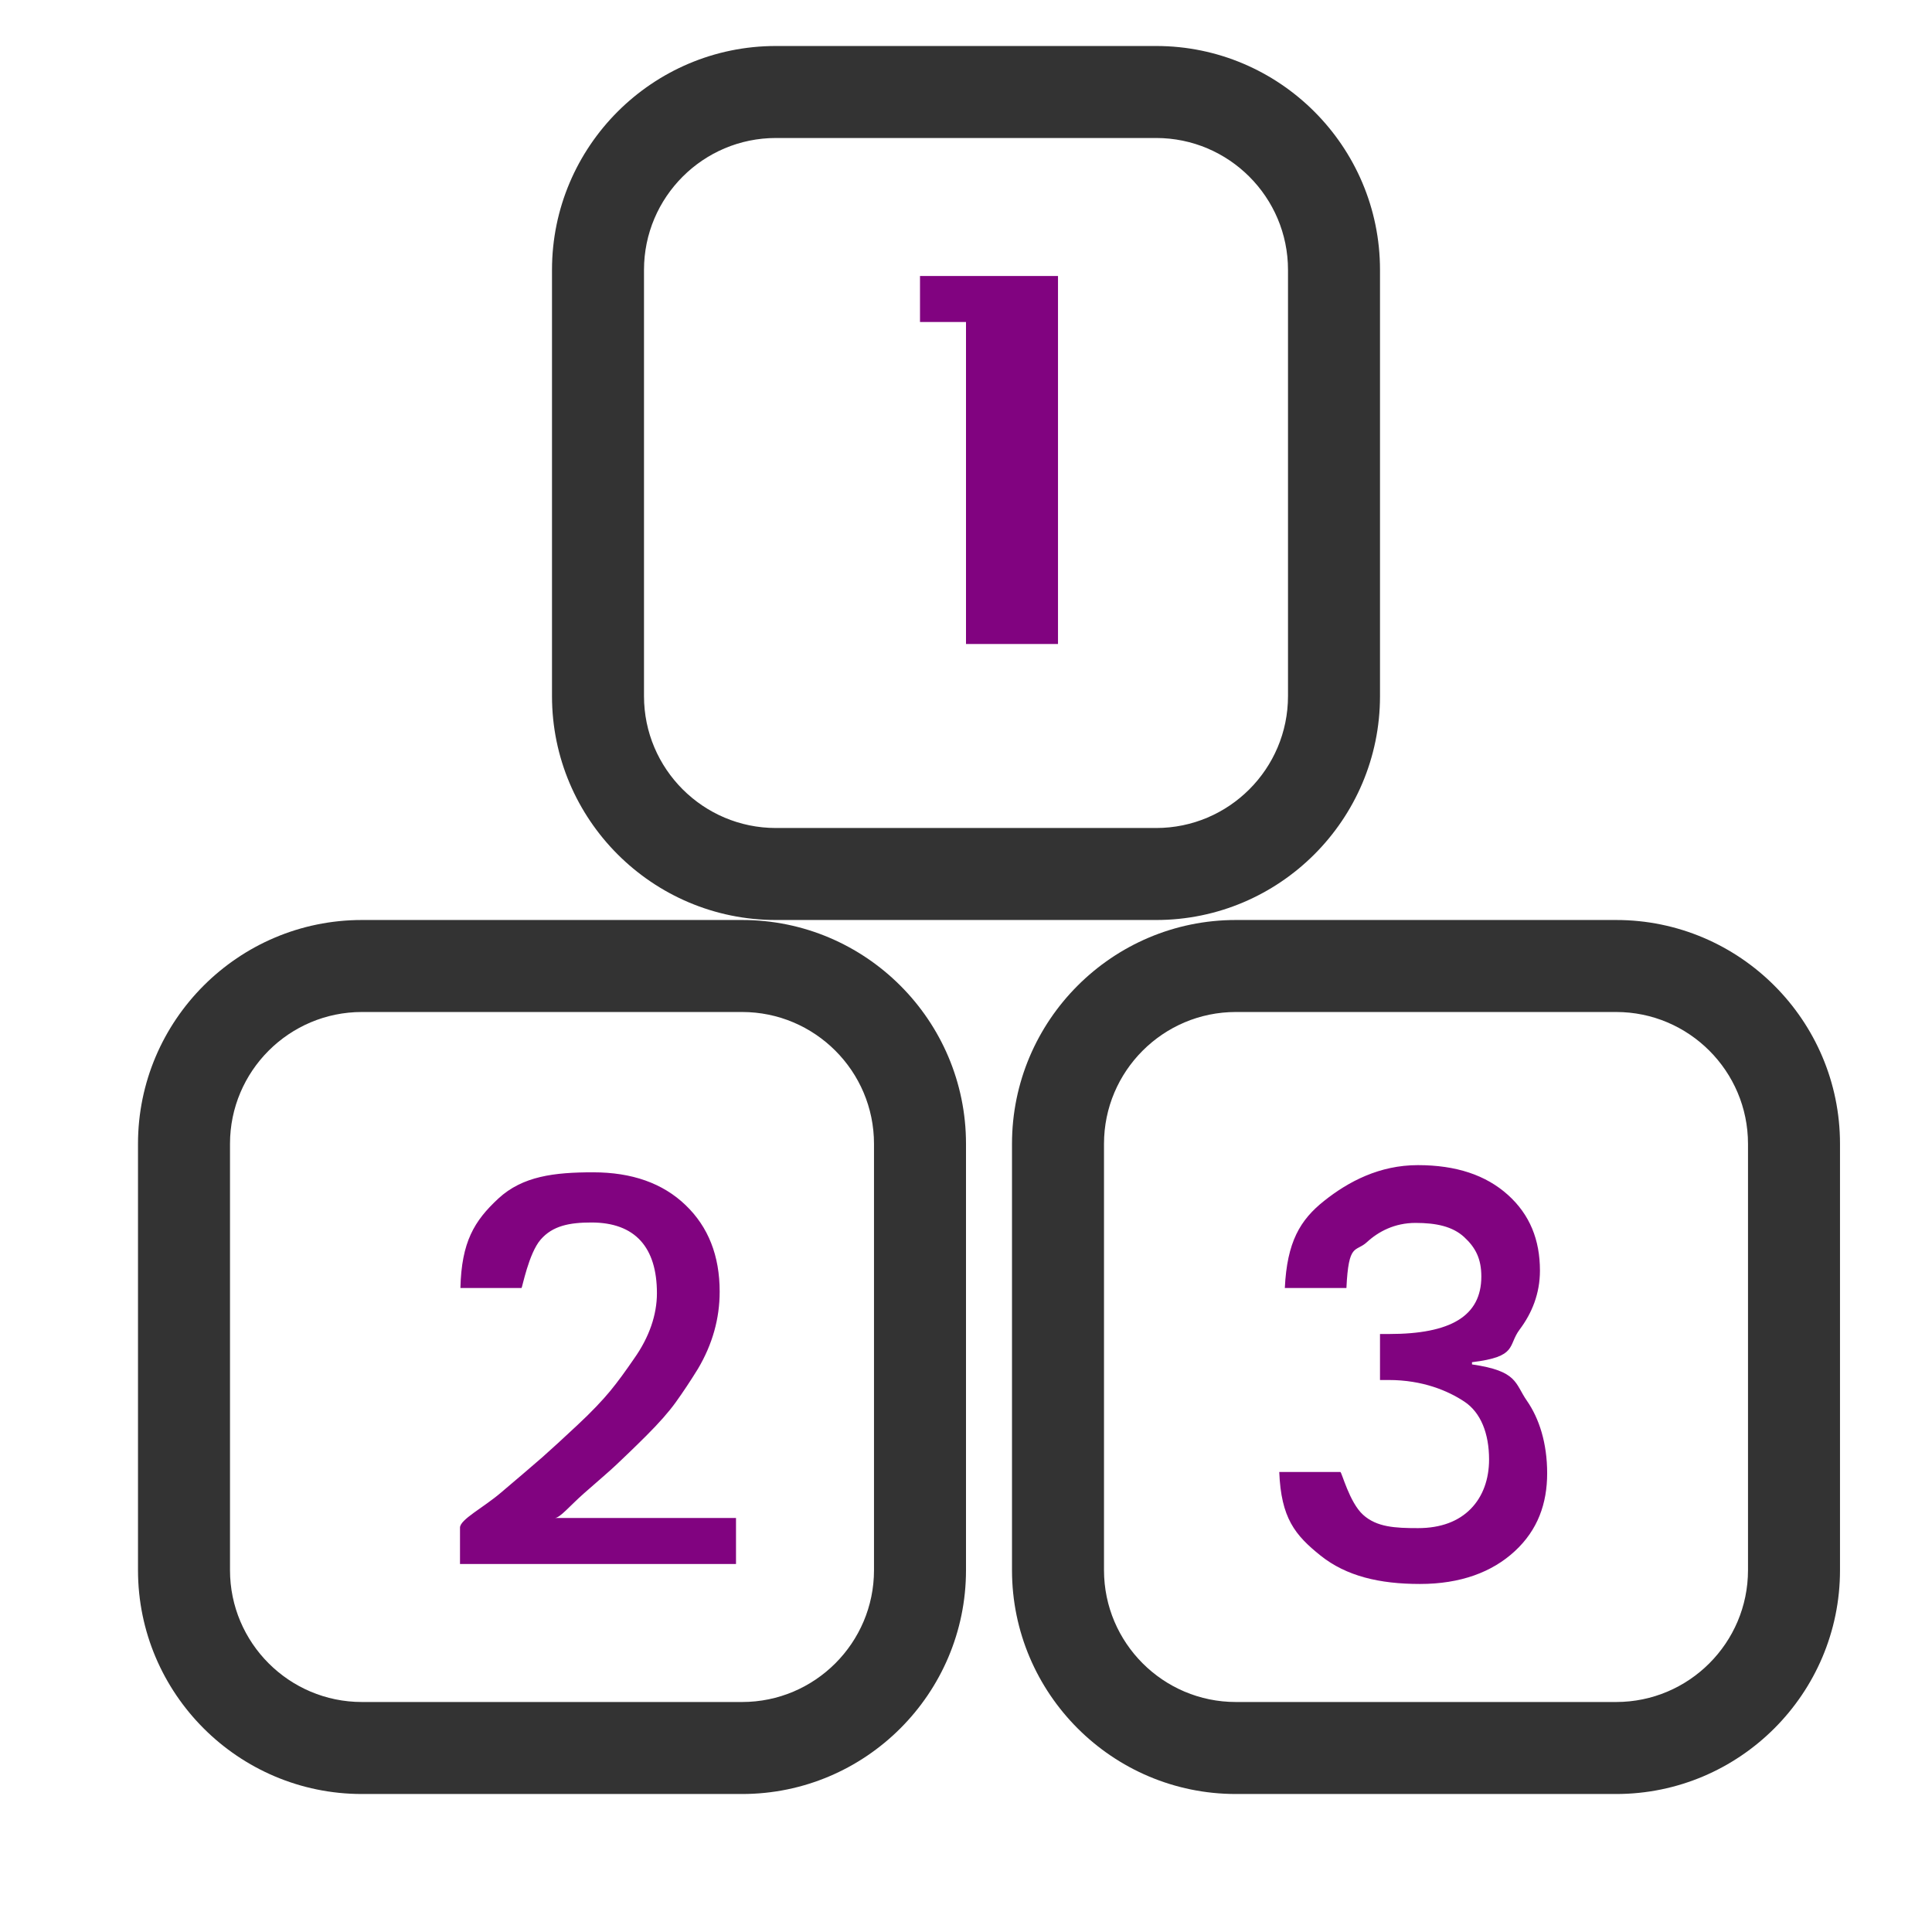 <?xml version="1.0" encoding="utf-8"?>
<!-- Generator: Adobe Illustrator 17.0.0, SVG Export Plug-In . SVG Version: 6.00 Build 0)  -->
<!DOCTYPE svg PUBLIC "-//W3C//DTD SVG 1.1//EN" "http://www.w3.org/Graphics/SVG/1.1/DTD/svg11.dtd">
<svg version="1.1" id="Layer_1" xmlns="http://www.w3.org/2000/svg" xmlns:xlink="http://www.w3.org/1999/xlink" x="0px" y="0px"
	 width="42px" height="42px" viewBox="0 0 42 42" enable-background="new 0 0 42 42" xml:space="preserve">
<path fill="#810380" d="M20,7h1v7h2V6h-3V7z M12.694,32.465c0.309-0.273,0.545-0.471,0.706-0.624
	c0.161-0.153,0.378-0.358,0.652-0.632c0.273-0.273,0.486-0.513,0.639-0.726c0.153-0.213,0.314-0.454,0.483-0.728
	c0.314-0.531,0.471-1.089,0.471-1.676c0-0.781-0.247-1.408-0.742-1.882c-0.495-0.475-1.164-0.712-2.01-0.712
	c-0.845,0-1.531,0.083-2.058,0.569C10.308,26.542,10.033,27,10.009,28h1.328c0.016,0,0.155-0.751,0.416-1.052
	c0.261-0.302,0.629-0.372,1.104-0.372c0.949,0,1.424,0.539,1.424,1.537c0,0.467-0.165,0.954-0.495,1.42
	c-0.177,0.258-0.35,0.499-0.519,0.704c-0.169,0.205-0.406,0.456-0.712,0.741c-0.306,0.286-0.561,0.521-0.766,0.702
	c-0.205,0.181-0.511,0.438-0.898,0.768C10.505,32.778,10,33.032,10,33.21V34h6v-1h-3.94C12.173,33,12.384,32.739,12.694,32.465z
	 M33.194,30.452C32.928,30.07,33,29.806,32,29.661v-0.048c1-0.121,0.771-0.358,1.037-0.712c0.266-0.354,0.44-0.78,0.44-1.279
	c0-0.668-0.219-1.217-0.697-1.647c-0.479-0.43-1.124-0.646-1.957-0.646c-0.833,0-1.508,0.356-2.035,0.775
	C28.261,26.521,27.979,27,27.931,28h1.339c0.048-1,0.197-0.768,0.447-0.998c0.249-0.229,0.601-0.417,1.056-0.417
	c0.454,0,0.806,0.078,1.056,0.307c0.249,0.23,0.374,0.472,0.374,0.858c0,0.861-0.668,1.25-2.004,1.25H30v1h0.187
	c0.74,0,1.289,0.233,1.647,0.47c0.358,0.237,0.537,0.695,0.537,1.258c0,0.427-0.133,0.803-0.398,1.073
	c-0.265,0.27-0.648,0.419-1.146,0.419s-0.897-0.02-1.195-0.29C29.334,32.66,29.169,32,29.138,32H27.81
	c0.04,1,0.34,1.371,0.899,1.818c0.559,0.446,1.279,0.616,2.16,0.616c0.881,0,1.569-0.256,2.064-0.715
	c0.495-0.458,0.701-1.031,0.701-1.691C33.634,31.368,33.459,30.834,33.194,30.452z"/>
<g>
	<path fill="#333333" d="M25.134,20h-8.267C14.183,20,12,17.817,12,15.133V5.867C12,3.183,14.183,1,16.867,1h8.267
		C27.817,1,30,3.183,30,5.867v9.267C30,17.817,27.817,20,25.134,20z M16.867,3C15.286,3,14,4.286,14,5.867v9.267
		C14,16.714,15.286,18,16.867,18h8.267C26.714,18,28,16.714,28,15.133V5.867C28,4.286,26.714,3,25.134,3H16.867z"/>
</g>
<g>
	<path fill="#333333" d="M16.133,39H7.867C5.183,39,3,36.817,3,34.134v-9.268C3,22.183,5.183,20,7.867,20h8.267
		C18.817,20,21,22.183,21,24.866v9.268C21,36.817,18.817,39,16.133,39z M7.867,22C6.286,22,5,23.286,5,24.866v9.268
		C5,35.714,6.286,37,7.867,37h8.267C17.714,37,19,35.714,19,34.134v-9.268C19,23.286,17.714,22,16.133,22H7.867z"/>
</g>
<g>
	<path fill="#333333" d="M35.134,39h-8.268C24.183,39,22,36.817,22,34.134v-9.268C22,22.183,24.183,20,26.866,20h8.268
		C37.817,20,40,22.183,40,24.866v9.268C40,36.817,37.817,39,35.134,39z M26.866,22C25.286,22,24,23.286,24,24.866v9.268
		C24,35.714,25.286,37,26.866,37h8.268C36.714,37,38,35.714,38,34.134v-9.268C38,23.286,36.714,22,35.134,22H26.866z"/>
</g>
</svg>
